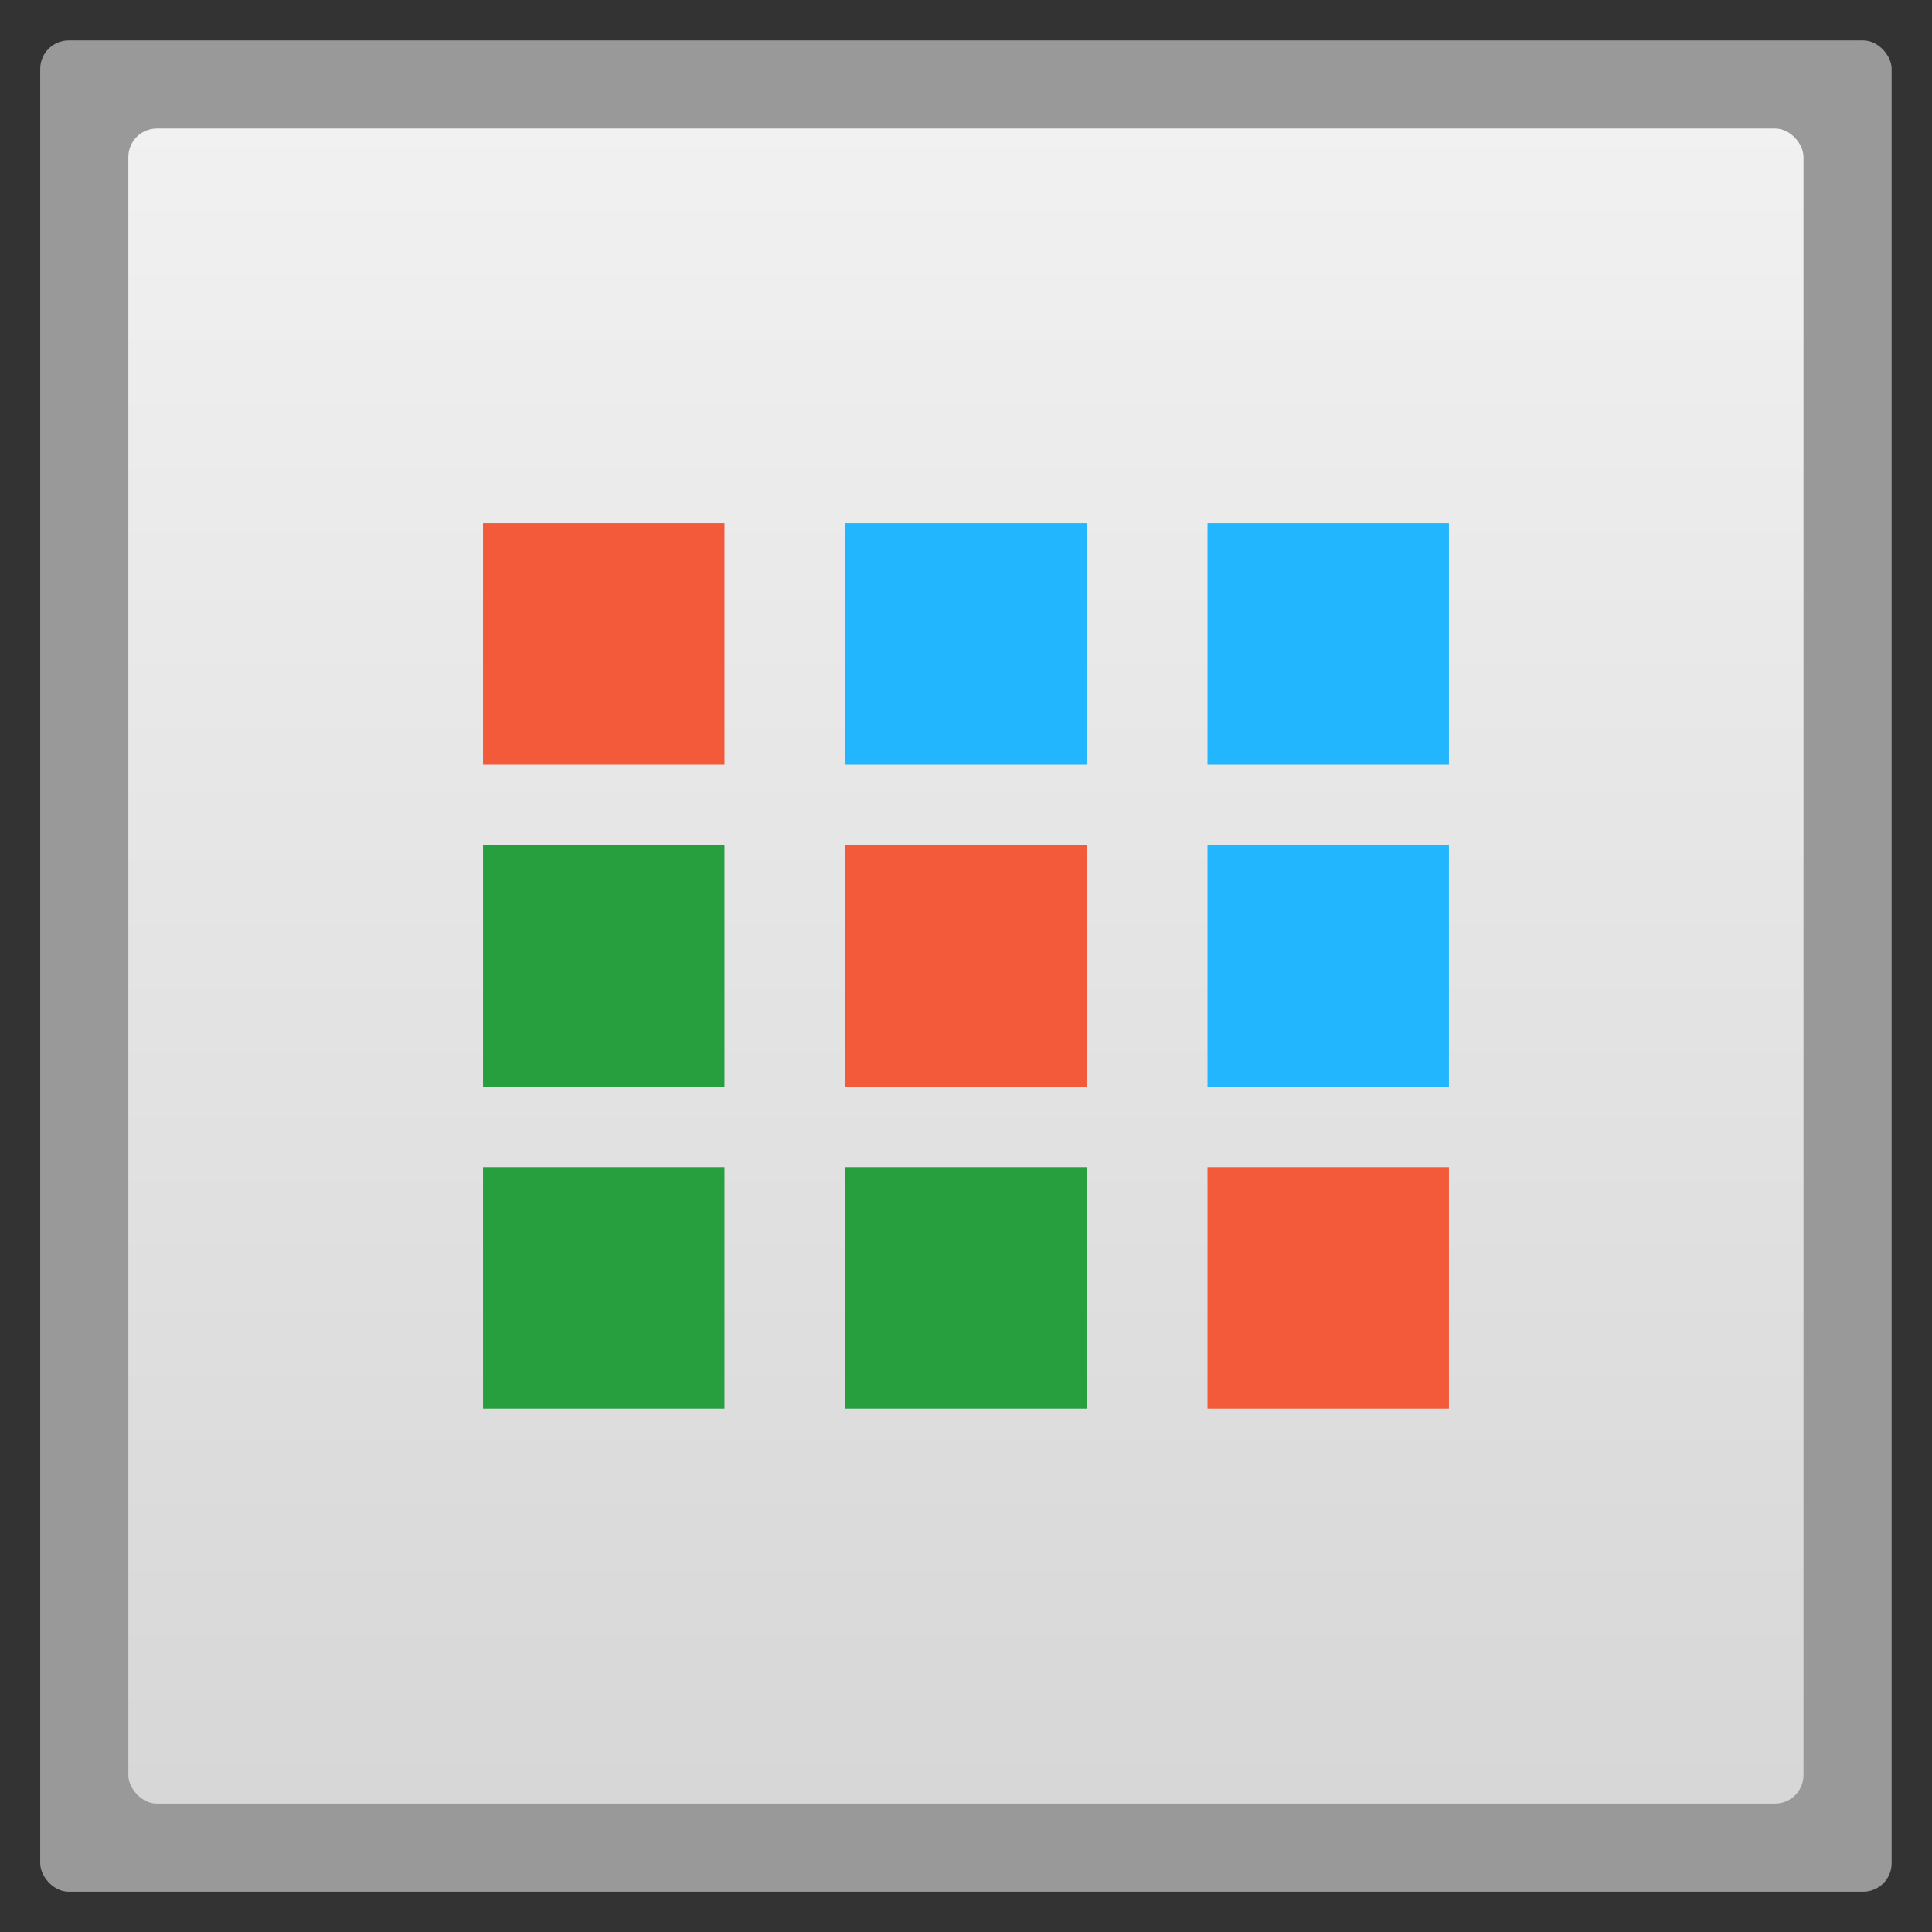 <?xml version="1.0" encoding="UTF-8" standalone="no"?>
<svg
   xmlns:dc="http://purl.org/dc/elements/1.1/"
   xmlns:cc="http://creativecommons.org/ns#"
   xmlns:rdf="http://www.w3.org/1999/02/22-rdf-syntax-ns#"
   xmlns:svg="http://www.w3.org/2000/svg"
   xmlns="http://www.w3.org/2000/svg"
   xmlns:xlink="http://www.w3.org/1999/xlink"
   xmlns:sodipodi="http://sodipodi.sourceforge.net/DTD/sodipodi-0.dtd"
   xmlns:inkscape="http://www.inkscape.org/namespaces/inkscape"
   width="48"
   viewBox="0 0 13.547 13.547"
   height="48"
   id="svg2"
   version="1.1"
   inkscape:version="0.48.4 r9939"
   sodipodi:docname="app-launcher.svg">
  <rect x="0" y="0" width="13.547" height="13.547" fill="#333333" stroke="none"/>
  <sodipodi:namedview
     pagecolor="#333333"
     bordercolor="#666666"
     borderopacity="1"
     objecttolerance="10"
     gridtolerance="10"
     guidetolerance="10"
     inkscape:pageopacity="1"
     inkscape:pageshadow="2"
     inkscape:window-width="1366"
     inkscape:window-height="740"
     id="namedview26"
     showgrid="false"
     inkscape:zoom="11.081706"
     inkscape:cx="24.587258"
     inkscape:cy="24"
     inkscape:window-x="0"
     inkscape:window-y="28"
     inkscape:window-maximized="1"
     inkscape:current-layer="svg2" />
  <defs
     id="defs4">
    <linearGradient
       id="linearGradient4460">
      <stop
         offset="0"
         style="stop-color:#d7d7d7;stop-opacity:1;"
         id="stop7" />
      <stop
         offset="1"
         style="stop-color:#f1f1f1;stop-opacity:1;"
         id="stop9" />
    </linearGradient>
    <linearGradient
       gradientTransform="matrix(1.095,0,0,1.095,-133.002,-293.022)"
       xlink:href="#linearGradient4460"
       id="linearGradient3102"
       y1="279.096"
       y2="268.33"
       gradientUnits="userSpaceOnUse"
       x2="0" />
    <linearGradient
       inkscape:collect="always"
       xlink:href="#linearGradient4460"
       id="linearGradient3006"
       gradientUnits="userSpaceOnUse"
       gradientTransform="matrix(1.095,0,0,1.095,-133.002,-293.022)"
       y1="279.096"
       x2="0"
       y2="268.33" />
  </defs>
  <rect
     id="rect14"
     style="opacity:0.5;fill:#ffffff;fill-rule:evenodd"
     height="12.982"
     rx="0.2"
     y="0.283"
     x="0.282"
     width="12.982" />
  <rect
     id="rect16"
     style="fill:url(#linearGradient3006);fill-rule:evenodd"
     height="11.746"
     rx="0.2"
     y="0.901"
     x="0.9"
     width="11.746" />
  <rect
     width="1.693"
     x="3.387"
     y="3.669"
     height="1.693"
     style="fill:#f35a3a;fill-opacity:1"
     id="rect18" />
  <rect
     id="rect3777"
     style="fill:#21b6fe;fill-opacity:1"
     height="1.693"
     y="3.669"
     x="5.927"
     width="1.693" />
  <rect
     width="1.693"
     x="8.467"
     y="3.669"
     height="1.693"
     style="fill:#21b6fe;fill-opacity:1"
     id="rect3779" />
  <rect
     id="rect3781"
     style="fill:#289f3f;fill-opacity:1"
     height="1.693"
     y="5.927"
     x="3.387"
     width="1.693" />
  <rect
     width="1.693"
     x="5.927"
     y="5.927"
     height="1.693"
     style="fill:#f35a3a;fill-opacity:1"
     id="rect3783" />
  <rect
     id="rect3785"
     style="fill:#21b6fe;fill-opacity:1"
     height="1.693"
     y="5.927"
     x="8.467"
     width="1.693" />
  <rect
     width="1.693"
     x="3.387"
     y="8.184"
     height="1.693"
     style="fill:#289f3f;fill-opacity:1"
     id="rect3787" />
  <rect
     id="rect3789"
     style="fill:#289f3f;fill-opacity:1"
     height="1.693"
     y="8.184"
     x="5.927"
     width="1.693" />
  <rect
     width="1.693"
     x="8.467"
     y="8.184"
     height="1.693"
     style="fill:#f35a3a;fill-opacity:1"
     id="rect3791" />
</svg>
